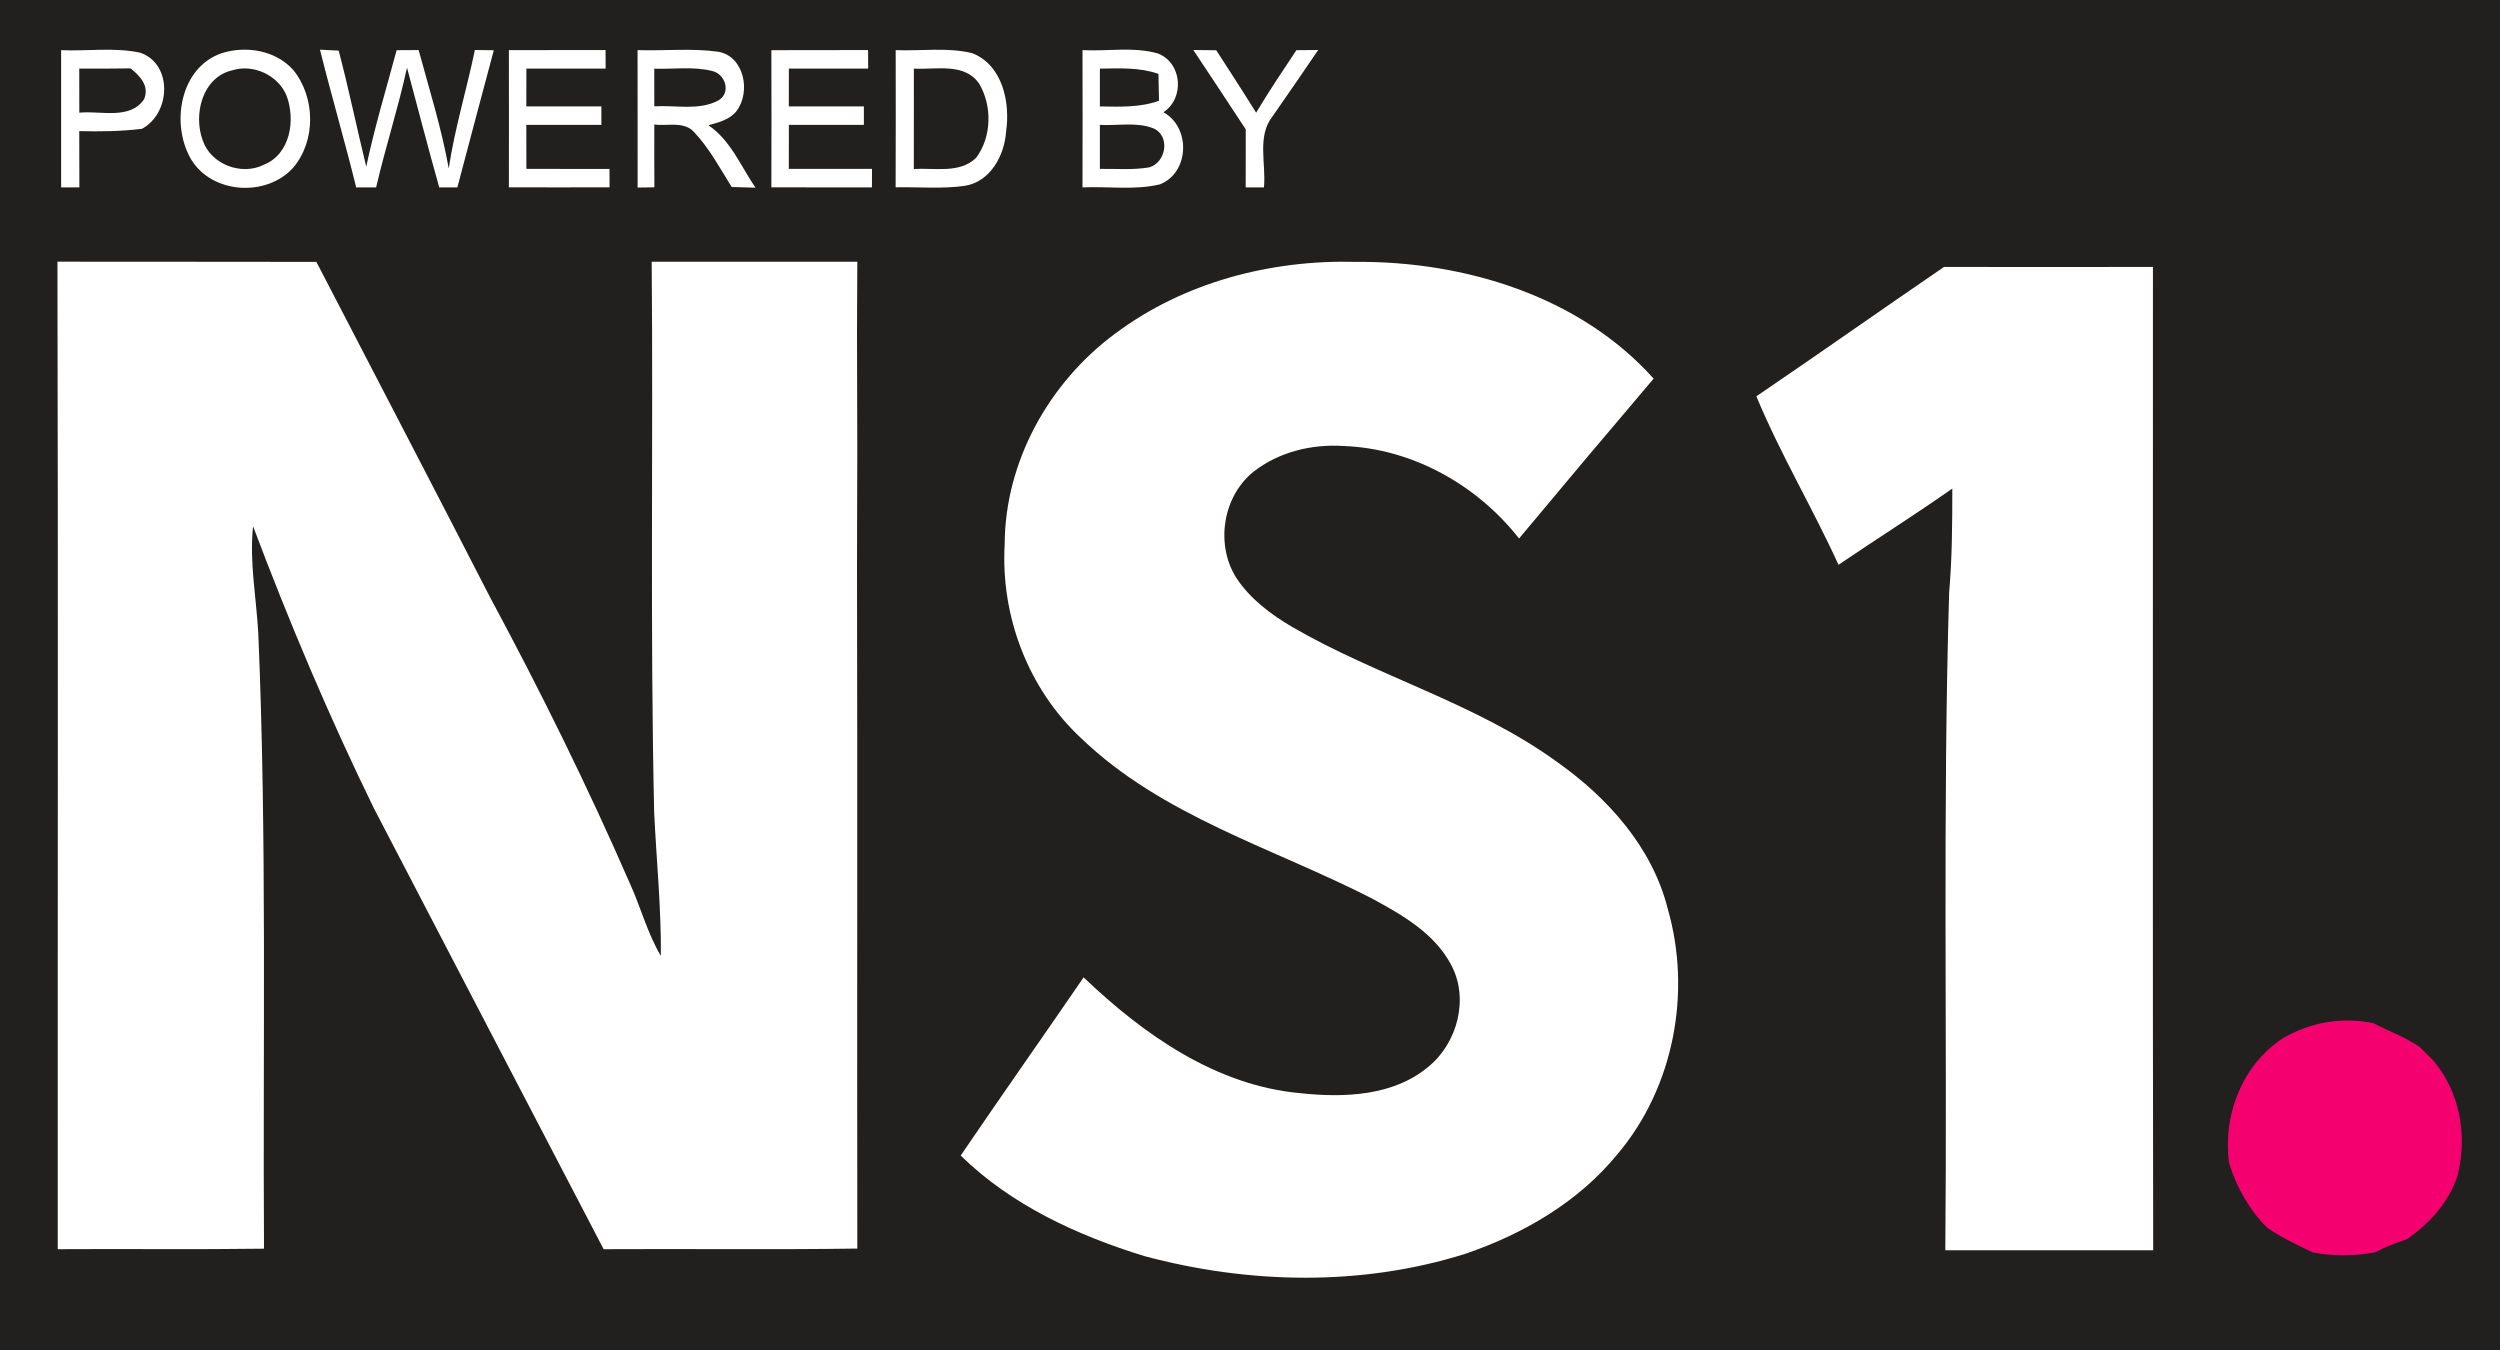 <?xml version="1.0" encoding="UTF-8" ?>
<!DOCTYPE svg PUBLIC "-//W3C//DTD SVG 1.1//EN" "http://www.w3.org/Graphics/SVG/1.1/DTD/svg11.dtd">
<svg width="400pt" height="216pt" viewBox="0 0 400 216" version="1.1" xmlns="http://www.w3.org/2000/svg">
<path fill="#21201e" d=" M 0.00 0.00 L 400.00 0.00 L 400.00 216.00 L 0.00 216.00 L 0.00 0.00 Z" />
<path fill="#ffffff" d=" M 9.78 8.03 C 13.98 8.21 18.28 7.54 22.43 8.43 C 27.69 10.25 27.31 18.16 22.71 20.61 C 19.39 21.02 16.03 21.06 12.68 20.98 C 12.68 23.98 12.68 26.98 12.70 29.98 C 11.97 29.98 10.51 29.98 9.78 29.98 C 9.78 22.66 9.79 15.34 9.78 8.03 Z" />
<path fill="#ffffff" d=" M 35.47 8.51 C 39.37 7.28 44.05 8.03 46.88 11.15 C 50.47 15.51 50.60 22.53 46.88 26.86 C 42.60 31.57 33.93 31.04 30.58 25.50 C 27.29 19.91 28.75 10.81 35.47 8.51 Z" />
<path fill="#ffffff" d=" M 51.20 7.95 C 51.95 7.99 53.45 8.06 54.19 8.10 C 55.81 14.25 57.09 20.49 58.60 26.67 C 59.92 20.39 61.80 14.23 63.46 8.03 C 64.63 8.03 65.81 8.02 66.98 8.01 C 68.69 14.30 70.65 20.54 71.80 26.96 C 72.75 20.55 74.67 14.34 75.98 8.00 C 76.73 8.01 78.25 8.03 79.01 8.04 C 77.03 15.35 75.13 22.67 73.18 29.98 C 72.45 29.98 71.01 29.99 70.28 29.99 C 68.49 23.62 66.83 17.22 65.12 10.83 C 63.72 17.27 61.67 23.55 60.18 29.98 C 59.38 29.98 57.79 29.98 56.99 29.99 C 55.18 22.61 53.03 15.32 51.20 7.95 Z" />
<path fill="#ffffff" d=" M 81.42 8.02 C 86.58 8.01 91.73 8.02 96.89 8.01 C 96.89 8.75 96.90 10.24 96.90 10.98 C 92.67 10.97 88.45 10.98 84.22 10.98 C 84.22 13.00 84.21 15.01 84.21 17.02 C 88.21 17.02 92.22 17.02 96.22 17.02 C 96.22 17.76 96.22 19.24 96.22 19.98 C 92.22 19.98 88.22 19.98 84.21 19.98 C 84.22 22.32 84.22 24.67 84.22 27.02 C 88.65 27.02 93.08 27.02 97.52 27.03 C 97.52 27.76 97.52 29.24 97.53 29.97 C 92.16 29.99 86.79 29.98 81.42 29.97 C 81.44 22.66 81.43 15.34 81.42 8.02 Z" />
<path fill="#ffffff" d=" M 102.01 8.02 C 106.32 8.16 110.67 7.68 114.95 8.28 C 119.09 9.04 120.16 14.73 117.85 17.76 C 116.76 19.16 114.96 19.59 113.34 20.04 C 116.91 22.44 118.52 26.59 120.88 30.03 C 119.61 29.99 118.34 29.95 117.07 29.92 C 115.18 26.90 113.48 23.69 111.01 21.09 C 109.39 19.35 106.77 20.21 104.69 19.92 C 104.68 23.27 104.68 26.62 104.70 29.97 C 104.03 29.98 102.69 30.00 102.02 30.01 C 102.01 22.68 102.03 15.35 102.01 8.02 Z" />
<path fill="#ffffff" d=" M 123.42 8.03 C 128.58 8.01 133.73 8.02 138.89 8.01 C 138.89 8.75 138.90 10.24 138.91 10.98 C 134.68 10.97 130.45 10.98 126.22 10.98 C 126.21 12.99 126.21 15.01 126.21 17.02 C 130.22 17.02 134.22 17.02 138.22 17.02 C 138.22 17.76 138.22 19.24 138.22 19.98 C 134.22 19.98 130.22 19.98 126.22 19.98 C 126.22 22.33 126.21 24.67 126.21 27.02 C 130.65 27.02 135.09 27.02 139.52 27.02 C 139.52 27.76 139.52 29.24 139.51 29.98 C 134.15 29.98 128.78 29.99 123.42 29.97 C 123.44 22.66 123.44 15.34 123.42 8.03 Z" />
<path fill="#ffffff" d=" M 143.31 8.02 C 147.38 8.19 151.57 7.53 155.57 8.51 C 160.44 10.44 161.66 16.42 160.97 21.09 C 160.72 24.87 158.44 29.08 154.39 29.73 C 150.73 30.26 147.00 29.89 143.30 29.97 C 143.33 22.66 143.32 15.34 143.31 8.02 Z" />
<path fill="#ffffff" d=" M 173.20 8.02 C 177.19 8.23 181.32 7.45 185.22 8.54 C 189.12 10.00 189.61 15.67 186.15 17.96 C 190.56 20.39 190.32 27.65 185.57 29.50 C 181.53 30.46 177.31 29.80 173.20 29.98 C 173.22 22.66 173.22 15.34 173.20 8.02 Z" />
<path fill="#ffffff" d=" M 190.93 8.00 C 192.15 8.01 193.38 8.02 194.60 8.04 C 196.74 11.36 198.90 14.67 200.98 18.03 C 203.02 14.63 205.22 11.33 207.42 8.03 C 208.58 8.02 209.74 8.01 210.91 8.00 C 208.51 11.54 206.08 15.06 203.64 18.57 C 201.06 21.79 202.61 26.21 202.23 29.98 C 201.50 29.98 200.04 29.98 199.31 29.98 C 199.31 26.89 199.31 23.80 199.32 20.70 C 196.54 16.45 193.74 12.23 190.93 8.00 Z" />
<path fill="#21201e" d=" M 12.68 10.98 C 15.42 10.98 18.16 10.99 20.90 10.94 C 22.41 12.16 23.95 13.77 23.05 15.88 C 20.78 19.23 16.07 17.67 12.69 18.03 C 12.68 15.68 12.68 13.33 12.68 10.98 Z" />
<path fill="#21201e" d=" M 37.20 11.24 C 40.54 10.20 44.50 12.04 45.84 15.28 C 47.31 19.15 46.48 24.64 42.23 26.35 C 38.66 28.17 33.73 26.30 32.44 22.47 C 30.89 18.33 32.37 12.32 37.20 11.24 Z" />
<path fill="#21201e" d=" M 104.68 10.99 C 107.77 11.09 110.94 10.60 113.96 11.36 C 116.12 11.86 117.04 14.94 114.85 16.12 C 111.72 17.72 108.05 16.80 104.69 17.01 C 104.68 15.00 104.68 12.99 104.68 10.99 Z" />
<path fill="#21201e" d=" M 146.22 10.98 C 149.72 11.17 154.36 9.98 156.68 13.41 C 158.77 16.97 158.68 21.93 156.17 25.26 C 153.55 27.81 149.51 26.83 146.21 27.04 C 146.22 21.68 146.21 16.33 146.22 10.98 Z" />
<path fill="#21201e" d=" M 175.98 10.98 C 179.12 10.93 182.33 10.76 185.35 11.82 C 185.37 13.25 185.40 14.68 185.44 16.12 C 182.40 17.22 179.15 17.08 175.98 17.03 C 175.98 15.01 175.98 12.99 175.98 10.98 Z" />
<path fill="#21201e" d=" M 175.98 19.98 C 178.80 20.14 181.81 19.48 184.50 20.52 C 187.29 21.66 186.62 26.00 183.87 26.78 C 181.27 27.22 178.61 26.99 175.98 27.02 C 175.98 24.67 175.98 22.33 175.98 19.98 Z" />
<path fill="#ffffff" d=" M 9.19 41.87 C 23.00 41.90 36.81 41.86 50.62 41.90 C 59.90 59.81 69.24 77.69 78.45 95.64 C 86.49 110.59 94.01 125.81 100.79 141.37 C 102.53 145.19 103.58 149.32 105.74 152.95 C 105.80 145.32 105.04 137.71 104.67 130.09 C 104.00 100.69 104.53 71.28 104.27 41.88 C 115.24 41.89 126.20 41.89 137.17 41.88 C 137.16 45.58 137.15 49.29 137.12 53.00 C 137.18 65.67 137.18 78.33 137.12 91.00 C 137.21 127.26 137.11 163.52 137.17 199.77 C 123.64 199.97 110.11 199.79 96.58 199.87 C 84.29 176.35 72.06 152.80 59.80 129.28 C 52.62 114.58 46.25 99.50 40.49 84.20 C 39.88 89.96 41.03 95.70 41.33 101.44 C 42.72 134.20 42.04 167.00 42.24 199.79 C 31.24 199.94 20.24 199.80 9.24 199.87 C 9.21 147.21 9.32 94.54 9.19 41.87 Z" />
<path fill="#ffffff" d=" M 178.37 53.42 C 189.35 45.17 203.32 41.53 216.95 41.90 C 234.29 41.77 252.75 47.36 264.58 60.58 C 257.36 69.07 250.18 77.60 243.05 86.16 C 236.31 77.57 225.96 71.76 214.97 71.36 C 209.91 71.03 204.66 72.29 200.62 75.43 C 195.67 79.35 194.44 87.00 197.74 92.35 C 199.94 95.75 203.26 98.26 206.71 100.29 C 220.42 108.26 236.12 112.48 249.06 121.86 C 257.21 127.60 264.36 135.54 266.84 145.41 C 270.69 158.78 267.81 174.05 258.76 184.71 C 252.51 192.35 243.72 197.44 234.48 200.60 C 217.87 205.84 199.82 205.46 183.08 200.97 C 172.36 197.66 161.82 192.83 153.71 184.89 C 160.20 175.34 166.85 165.90 173.38 156.38 C 182.93 165.50 194.53 173.69 208.05 174.91 C 215.02 175.66 223.00 175.39 228.61 170.62 C 233.23 166.81 235.09 159.66 232.14 154.30 C 229.47 149.28 224.32 146.37 219.50 143.75 C 203.77 135.69 185.98 130.62 172.97 118.10 C 164.52 110.24 160.09 98.60 160.75 87.11 C 160.78 73.88 167.83 61.23 178.37 53.42 Z" />
<path fill="#ffffff" d=" M 281.02 63.41 C 291.07 56.57 301.01 49.57 311.04 42.71 C 322.18 42.72 333.33 42.73 344.47 42.71 C 344.48 95.15 344.41 147.60 344.51 200.04 C 333.42 200.03 322.33 200.03 311.25 200.04 C 311.57 164.99 310.82 129.93 311.86 94.89 C 312.34 89.33 312.37 83.74 312.37 78.17 C 306.39 82.37 300.20 86.26 294.16 90.37 C 290.02 81.27 284.85 72.65 281.02 63.41 Z" />
<path fill="#f4016f" d=" M 365.10 166.22 C 369.51 163.57 374.72 162.64 379.77 163.72 C 382.25 165.01 384.91 165.94 387.21 167.57 C 387.88 168.25 388.56 168.93 389.25 169.60 C 393.62 174.66 394.82 181.74 393.20 188.13 C 391.79 192.39 388.69 195.83 385.02 198.31 C 383.28 198.86 381.60 199.54 379.99 200.38 C 376.70 200.98 373.33 201.01 370.04 200.39 C 367.55 199.20 365.06 198.01 362.77 196.46 C 359.87 193.57 357.87 190.00 356.66 186.11 C 355.60 178.54 358.68 170.54 365.10 166.22 Z" />
</svg>
